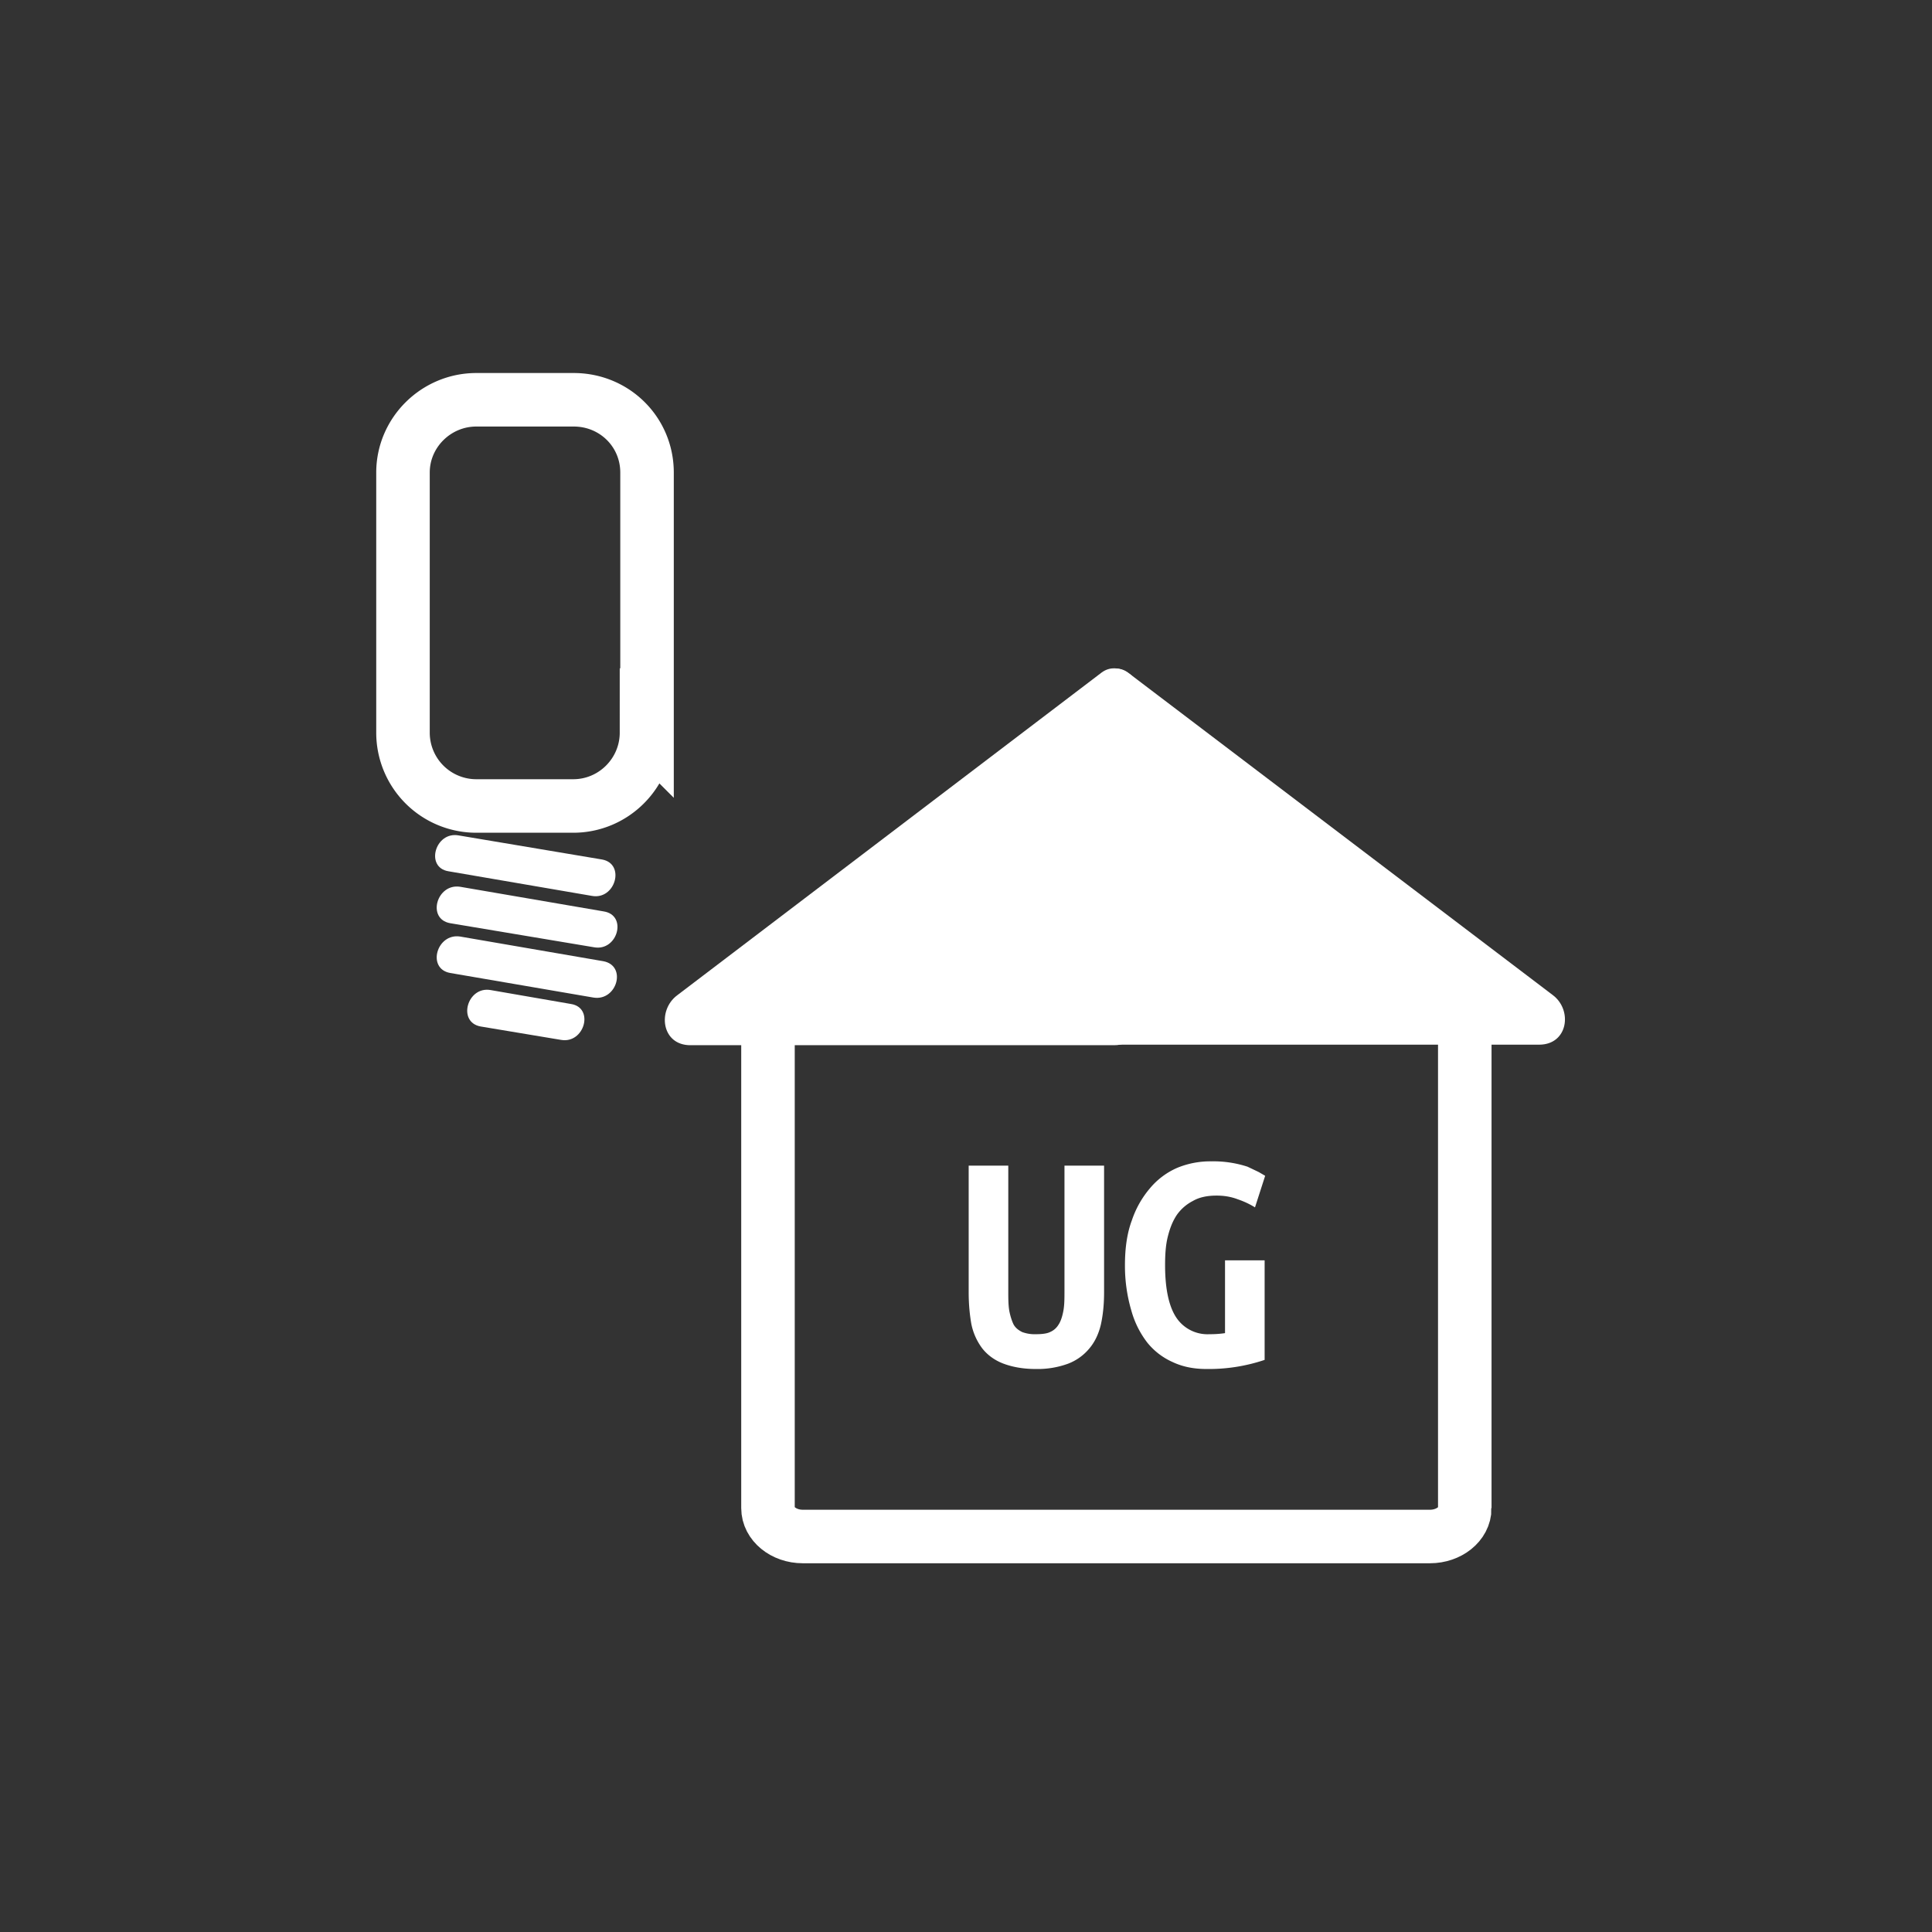 <svg xmlns="http://www.w3.org/2000/svg" width="361" height="361"><rect width="100%" height="100%" fill="#333333" stroke="none"/><path d="M83.8 162.8l26.8 4.6c4.4.8 6.3-6 1.9-6.8l-26.8-4.5c-4.4-.8-6.3 6-1.9 6.7zm.3 9.7L111 177c4.4.8 6.3-6 1.8-6.7L86 165.7c-4.4-.7-6.3 6-1.9 6.8zm0 9.3l26.8 4.6c4.4.7 6.3-6 1.8-6.8L86 175c-4.4-.7-6.3 6-1.9 6.8zm5.7 10l15 2.5c4.4.8 6.3-6 1.9-6.7l-15-2.6c-4.4-.8-6.3 6-1.9 6.8z" fill="#fff"/><path d="M120.8 136.9c0 7.5-6.1 13.7-13.7 13.7H89a13.7 13.7 0 0 1-13.7-13.7V88.3c0-7.5 6.2-13.6 13.7-13.6h18.2c7.6 0 13.7 6 13.7 13.6V137z" fill="none" stroke="#fff" stroke-width="10" stroke-miterlimit="10"/><path fill="#fff" d="M208.5 190.2l-.2-60.2 79.3 60.2z"/><path d="M213.5 190.2l-.2-60.2-7.5 4.4 79.3 60.1 2.5-9.3h-79.1c-6.5 0-6.5 10 0 10h79.1c5.4 0 6.3-6.5 2.5-9.3l-79.3-60.2c-3-2.3-7.5.9-7.5 4.3l.2 60.2c0 6.4 10 6.4 10 0z" fill="#fff"/><g fill="#fff"><path d="M208.2 190.2l.1-60.2-79.3 60.2z"/><path d="M213.2 190.2l.1-60.2c0-3.4-4.4-6.7-7.5-4.3L126.5 186c-3.7 2.8-2.9 9.3 2.5 9.3h79.2c6.4 0 6.4-10 0-10H129l2.6 9.3 79.3-60.1-7.6-4.4-.1 60.2c0 6.4 10 6.4 10 0z"/></g><path d="M273.7 281.8c0 3-3 5.3-6.5 5.3H150c-3.6 0-6.5-2.4-6.5-5.3v-96c0-3 130.2-3 130.2 0v96z" fill="none" stroke="#fff" stroke-width="10" stroke-miterlimit="10"/><path d="M193.5 255.8c-2.4 0-4.4-.4-6-1s-3-1.6-4-2.9a11.3 11.3 0 0 1-2-4.5c-.3-1.7-.5-3.7-.5-5.9v-23.7h7.4v23.3c0 1.5 0 2.8.2 3.9.2 1 .5 1.9.8 2.5.4.7 1 1.1 1.6 1.4a6.8 6.8 0 0 0 2.6.4c1 0 2-.1 2.6-.4a3.4 3.4 0 0 0 1.6-1.4c.4-.6.7-1.5.9-2.6s.2-2.3.2-3.9v-23.2h7.4v23.7c0 2.2-.2 4.2-.6 6-.4 1.7-1.1 3.2-2.1 4.4a9.6 9.6 0 0 1-4 2.9 16.5 16.5 0 0 1-6.1 1zm33.8-32.4c-1.7 0-3.2.3-4.4 1a8.3 8.3 0 0 0-3 2.6c-.8 1.2-1.3 2.5-1.7 4.1s-.5 3.4-.5 5.3c0 4.4.7 7.7 2.1 9.8a7 7 0 0 0 6.2 3.1 18.9 18.9 0 0 0 2.9-.2v-13.6h7.4v18.6a32.6 32.6 0 0 1-10.9 1.7c-2.3 0-4.4-.4-6.3-1.3a12.7 12.7 0 0 1-4.7-3.6 17.3 17.3 0 0 1-3-6 29.6 29.6 0 0 1-1.2-8.5c0-3.2.4-6 1.3-8.4a18.1 18.1 0 0 1 3.4-6 13.8 13.8 0 0 1 5.1-3.8 16.2 16.2 0 0 1 6.3-1.2 20.6 20.6 0 0 1 6.8 1l2.1 1 1.2.7-1.9 5.9a15.5 15.5 0 0 0-3.2-1.5c-1.3-.5-2.6-.7-4-.7z" fill="#fff"/></svg>